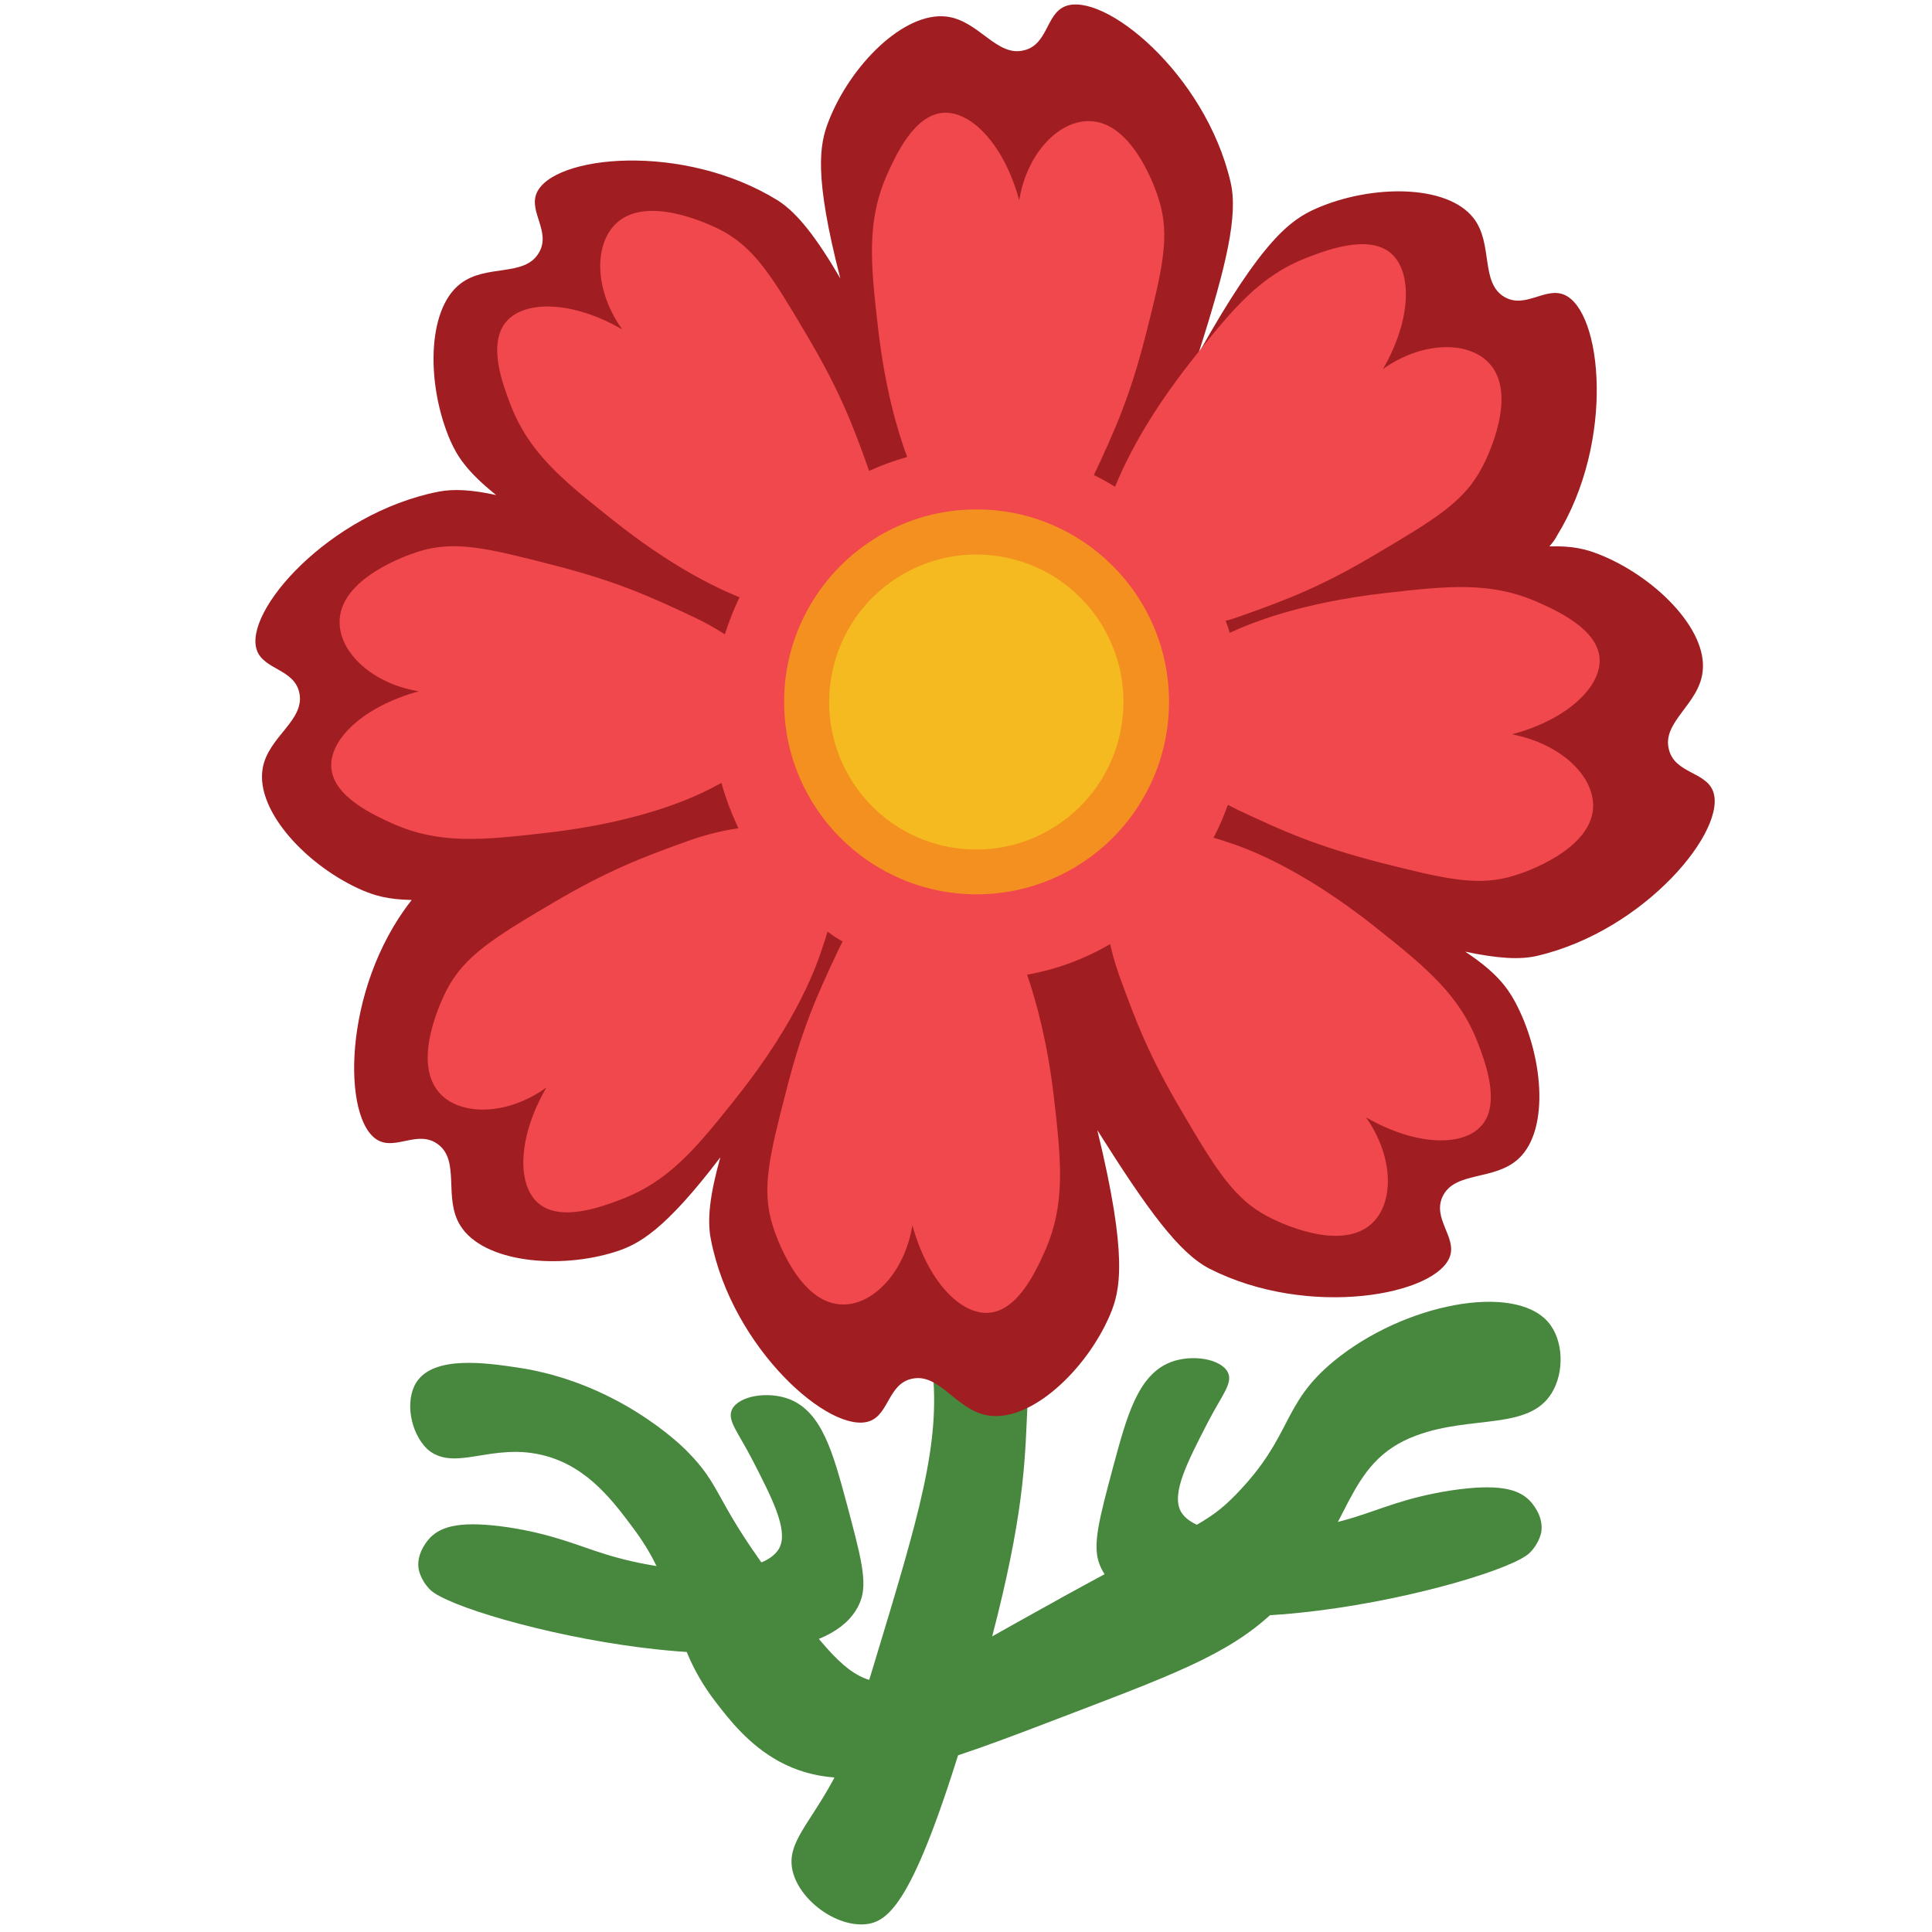 <?xml version="1.0" encoding="utf-8"?>
<!-- Generator: Adobe Illustrator 24.1.2, SVG Export Plug-In . SVG Version: 6.00 Build 0)  -->
<svg version="1.1" id="Layer_1" xmlns="http://www.w3.org/2000/svg" xmlns:xlink="http://www.w3.org/1999/xlink" x="0px" y="0px"
	 viewBox="0 0 512 512" style="enable-background:new 0 0 512 512;" xml:space="preserve">
<style type="text/css">
	.st0{fill:#48873E;}
	.st1{fill:#A01D21;}
	.st2{fill:#F0484C;}
	.st3{fill:#F3901F;}
	.st4{fill:#F4BA20;}
</style>
<g id="tallo">
	<path class="st0" d="M257.4,453.6c-14.4,49-21.3,55.5-27.7,56.3c-8,1-18-6.4-19.7-14.3c-1.5-7.1,4.2-11.8,10.7-23.7
		c3.6-6.5,6.1-14.9,11.2-31.8c11.6-38.3,17.4-57.5,15.2-77.4c-2.3-21.1-9.9-28.3-4-38.5c7.2-12.4,27.8-18,34.4-11.6
		c4.4,4.2,2.1,13,0.9,17.9C265.9,382.1,280.4,375.3,257.4,453.6z"/>
	<path class="st0" d="M110.3,366.4c4.6-7.3,18.6-5.2,26.8-4c26.4,3.9,43.3,20.5,44.7,21.9c9.6,9.6,7.2,12.5,22.4,33.1
		c12.5,17.1,18.8,25.6,26.2,27.8c9.6,2.8,15.7-2.4,52-22.4c34.2-18.8,37.3-18.7,45.2-26.8c15.2-15.7,11.8-23.7,25.9-35.3
		c18.6-15.3,47.8-20.8,56.8-10.3c4.1,4.8,4.3,13.3,0.9,18.8c-6.1,9.9-21.2,5.8-35.8,11.2c-19.6,7.2-16.8,25-35.8,44.7
		c-11.9,12.3-26.1,17.7-54.6,28.6c-37.4,14.3-59.8,23.4-78.7,13c-7.9-4.4-12.8-10.7-16.6-15.6c-13.3-17.4-8.6-28.1-21.5-45.6
		c-5.5-7.4-12.2-16.6-23.7-19.7c-14.1-3.8-24,4.6-31.3-1.8C108.7,379.6,107.3,371.2,110.3,366.4z"/>
	<path class="st0" d="M320,377.1c3.8-7.4,6.8-10.5,5.4-13.4c-1.8-3.6-9.5-4.9-15.2-2.7c-8.7,3.4-11.6,14.4-15.2,27.7
		c-3.7,13.9-5.6,20.8-3.6,25.9c11.2,28.5,105.8,5.1,114-3.1c2.8-2.8,3.1-5.8,3.1-5.8c0.5-4.2-2.7-7.6-3.1-8c-3-3.1-8.3-4.6-21-2.7
		c-12,1.9-18.3,4.9-25.5,7.1c-17.6,5.5-42,6.5-46.1-1.8C310.5,395.5,314.8,387.2,320,377.1z"/>
	<path class="st0" d="M199.4,386.9c-3.8-7.4-6.8-10.5-5.4-13.4c1.8-3.6,9.5-4.9,15.2-2.7c8.7,3.4,11.6,14.4,15.2,27.7
		c3.7,13.9,5.6,20.8,3.6,25.9c-11.2,28.5-105.8,5.1-114-3.1c-2.8-2.8-3.1-5.8-3.1-5.8c-0.5-4.2,2.7-7.6,3.1-8c3-3.1,8.3-4.6,21-2.7
		c12,1.9,18.3,4.9,25.5,7.1c17.6,5.5,42,6.5,46.1-1.8C208.9,405.4,204.6,397,199.4,386.9z"/>
</g>
<path class="st1" d="M407.4,253.3c28.7-6.7,50.7-33.7,46.5-43.8c-2.1-5-10-4.6-11.6-10.8c-2-7.3,7.9-12,8.9-20.6
	c1.5-11.4-13-25.6-27.7-31.3c-3.1-1.2-6.7-2.2-12.9-2c0.8-0.9,1.5-1.8,2-2.8c15.5-25.1,12-59.7,1.9-63.9c-5-2.1-10.3,3.8-15.8,0.6
	c-6.5-3.8-2.9-14.1-8.2-20.9c-7.1-9.1-27.3-8.9-41.8-2.5c-6.5,2.9-14.1,8-31.1,38.4c7.4-23.2,10.6-36.7,8.5-45.5
	c-6.7-28.7-33.7-50.7-43.9-46.5c-5,2.1-4.5,10-10.7,11.6c-7.3,2-12-7.8-20.6-8.9c-11.4-1.4-25.6,13-31.3,27.7
	c-2.4,6.1-4,14.2,3.1,41.7c-6.3-10.8-11.4-17.4-16.6-20.7c-25.1-15.5-59.6-12-63.9-1.9c-2.1,5,3.9,10.3,0.6,15.8
	c-3.8,6.5-14,2.9-20.8,8.2c-9.1,7-8.9,27.3-2.6,41.7c1.7,3.8,4.2,8,12.1,14.3c-6.3-1.4-11.3-1.7-15.3-0.9
	c-28.9,5.7-51.9,31.8-48.1,42.1c1.9,5.1,9.8,4.9,11.2,11.1c1.7,7.4-8.3,11.7-9.7,20.2c-1.9,11.4,12.1,26.1,26.6,32.3
	c3.1,1.3,6.6,2.4,12.9,2.5c-0.1,0.1-0.2,0.3-0.3,0.4c-18.1,23.3-18.2,58.1-8.6,63.3c4.8,2.6,10.6-2.8,15.8,1
	c6.1,4.4,1.4,14.3,6,21.6c6.1,9.8,26.2,11.7,41.2,6.9c5.9-1.9,12.8-5.4,27.7-25c-2.7,9.6-3.6,16.5-2.5,21.8
	c5.6,28.9,31.8,51.9,42.1,48.1c5.1-1.9,4.9-9.8,11.1-11.2c7.4-1.7,11.7,8.3,20.2,9.7c11.4,1.9,26.1-12.1,32.3-26.5
	c2.8-6.5,4.9-15.4-3.3-49.1c13.3,21.1,21.6,32.5,29.7,36.7c26.3,13.4,60.5,7,63.8-3.4c1.6-5.1-4.7-9.9-2-15.7
	c3.2-6.8,13.7-4.1,20.1-10c8.5-7.8,6.5-28-1-41.8c-2-3.6-4.8-7.6-13.1-13.1C396.8,254,402.8,254.4,407.4,253.3z M281.7,233
	c-3.3,2.2-6.3,3.2-8.8,4c-0.4-1.3-0.8-2.5-1.2-3.6c-6.5,2.2-16.1,4.2-26,0.8c-8.8-3-11.3-8.1-16.7-7.8c-2.1,0.1-4,1-5.8,2.6
	c-2.2-2.6-4.1-5.5-5.5-9c-3.5-8.6-1.4-13.8-5.1-17.7c-0.9-1-2.1-1.7-3.4-2.1c-0.2-4,0.3-8.2,1.8-12.5c1.6-4.7,3.8-7.6,5.4-10.1
	c1.2,0.5,2.2,1.1,3.2,1.5c2.8-6.2,7.9-14.6,17.1-19.6c8.2-4.4,13.7-2.8,17.1-7c1.8-2.1,2.3-4.9,2-8.3c5-0.9,10.8-1.1,16.8,0.7
	c8.2,2.5,11.1,6.9,15.8,7.2c-0.6,1.2-1,2.2-1.5,3.2c6.2,2.8,14.6,7.9,19.6,17.1c4,7.3,3.1,12.4,5.8,15.9c0.1,3.6-0.2,7.4-1.4,11.3
	c-2.3,7.6-6.3,10.7-7.1,14.8c-2.5-0.9-4.7-1.7-6.7-2.4C294.8,218.4,290.5,227.3,281.7,233z"/>
<path class="st2" d="M422.2,213.2c0.3,11.9-18.6,18.2-20.8,18.8c-9.7,3.1-18.6,0.9-36-3.5c-16.5-4.3-25.1-8.1-37-13.7
	c-1-0.5-2-1-3-1.5c-1.1,3-2.3,5.9-3.8,8.7c1.1,0.3,2.3,0.7,3.5,1.1c4,1.3,18.6,6.1,39.4,22.6c13.6,10.8,22.3,18,27.2,30.8
	c1.9,5,6,15.9,1,21.7c-4.9,5.8-17.6,5.5-30.7-2.1c7.2,10.2,7.5,22,2,27.7c-8.3,8.6-26-0.3-28-1.4c-9-4.7-13.8-12.5-22.9-28
	c-8.6-14.6-12-23.5-16.5-35.9c-1-2.8-1.8-5.6-2.4-8.3c-6.7,3.9-14.1,6.7-22,8.1c2.5,7.3,5.4,18,7.1,32.5c2,17.3,3.1,28.5-2.5,41
	c-2.2,4.9-7,15.5-14.7,16.1c-7.6,0.6-16.3-8.5-20.3-23.2c-2,12.3-10.2,20.9-18.1,21c-12,0.3-18.2-18.6-18.9-20.8
	c-3.1-9.7-0.9-18.6,3.6-36c4.2-16.5,8.1-25.1,13.7-37c0.4-0.8,0.8-1.6,1.2-2.4c-1.4-0.8-2.7-1.6-4-2.6c-0.4,1.4-0.9,2.9-1.4,4.4
	c-1.3,3.9-6.1,18.6-22.6,39.4c-10.8,13.6-17.9,22.3-30.8,27.2c-5,1.9-15.9,6-21.8,1c-5.8-4.9-5.5-17.6,2.1-30.7
	c-10.1,7.3-22,7.5-27.7,2.1c-8.7-8.3,0.3-26,1.3-28c4.7-9,12.5-13.8,27.9-22.9c14.6-8.6,23.4-12,35.9-16.5c4.7-1.7,9.3-2.8,13.5-3.4
	c-1.8-3.8-3.4-7.9-4.5-12c-0.8,0.4-1.6,0.8-2.5,1.3c-3.7,1.9-17.5,8.9-43.8,11.9c-17.3,2-28.4,3.1-41-2.5c-4.8-2.2-15.5-7-16.1-14.7
	c-0.6-7.6,8.6-16.3,23.2-20.3c-12.3-2-20.9-10.2-21-18.1c-0.3-12,18.6-18.2,20.8-18.9c9.7-3.1,18.6-0.9,36,3.6
	c16.4,4.2,25.1,8.1,37,13.7c3,1.4,5.8,3,8.3,4.6c1.1-3.4,2.3-6.6,3.9-9.8c-6.9-2.8-18.7-8.6-33.6-20.5
	c-13.6-10.8-22.3-17.9-27.2-30.8c-1.9-5-6.1-15.9-1-21.8c4.9-5.7,17.6-5.5,30.7,2.1c-7.3-10.2-7.5-22-2-27.7c8.2-8.6,26,0.3,28,1.3
	c9.1,4.7,13.8,12.5,22.9,27.9c8.7,14.7,12.1,23.5,16.5,35.9c0,0,0,0.1,0,0.1c3.3-1.5,6.6-2.7,10.1-3.7c-2.7-7.3-5.9-18.5-7.7-34.1
	c-2-17.3-3.1-28.5,2.5-41c2.2-4.8,7-15.5,14.7-16.1c7.5-0.6,16.3,8.6,20.2,23.2c2-12.3,10.2-20.9,18.2-21
	c11.9-0.3,18.2,18.6,18.8,20.8c3.1,9.7,0.9,18.6-3.5,36c-4.2,16.4-8.1,25-13.7,37c1.9,0.9,3.8,2,5.6,3.1c2.8-6.9,8.6-18.7,20.5-33.7
	c10.8-13.6,17.9-22.3,30.8-27.2c5-1.9,15.9-6,21.8-1c5.7,4.9,5.5,17.6-2.1,30.7c10.1-7.2,22-7.5,27.7-2c8.6,8.3-0.3,26-1.4,28
	c-4.7,9.1-12.5,13.8-27.9,22.9c-14.6,8.7-23.5,12.1-35.9,16.5c-1.4,0.5-2.8,1-4.2,1.3c0.4,1,0.8,2.1,1.1,3.2c6-2.8,19.2-8,40.9-10.5
	c17.3-2,28.5-3.1,41,2.5c4.9,2.2,15.5,7,16.1,14.7c0.6,7.5-8.5,16.3-23.2,20.2C413.5,197.1,422,205.3,422.2,213.2z"/>
<circle class="st3" cx="258.8" cy="186" r="51"/>
<ellipse transform="matrix(0.16 -0.987 0.987 0.16 33.742 411.719)" class="st4" cx="258.8" cy="186" rx="39.1" ry="39"/>
</svg>
